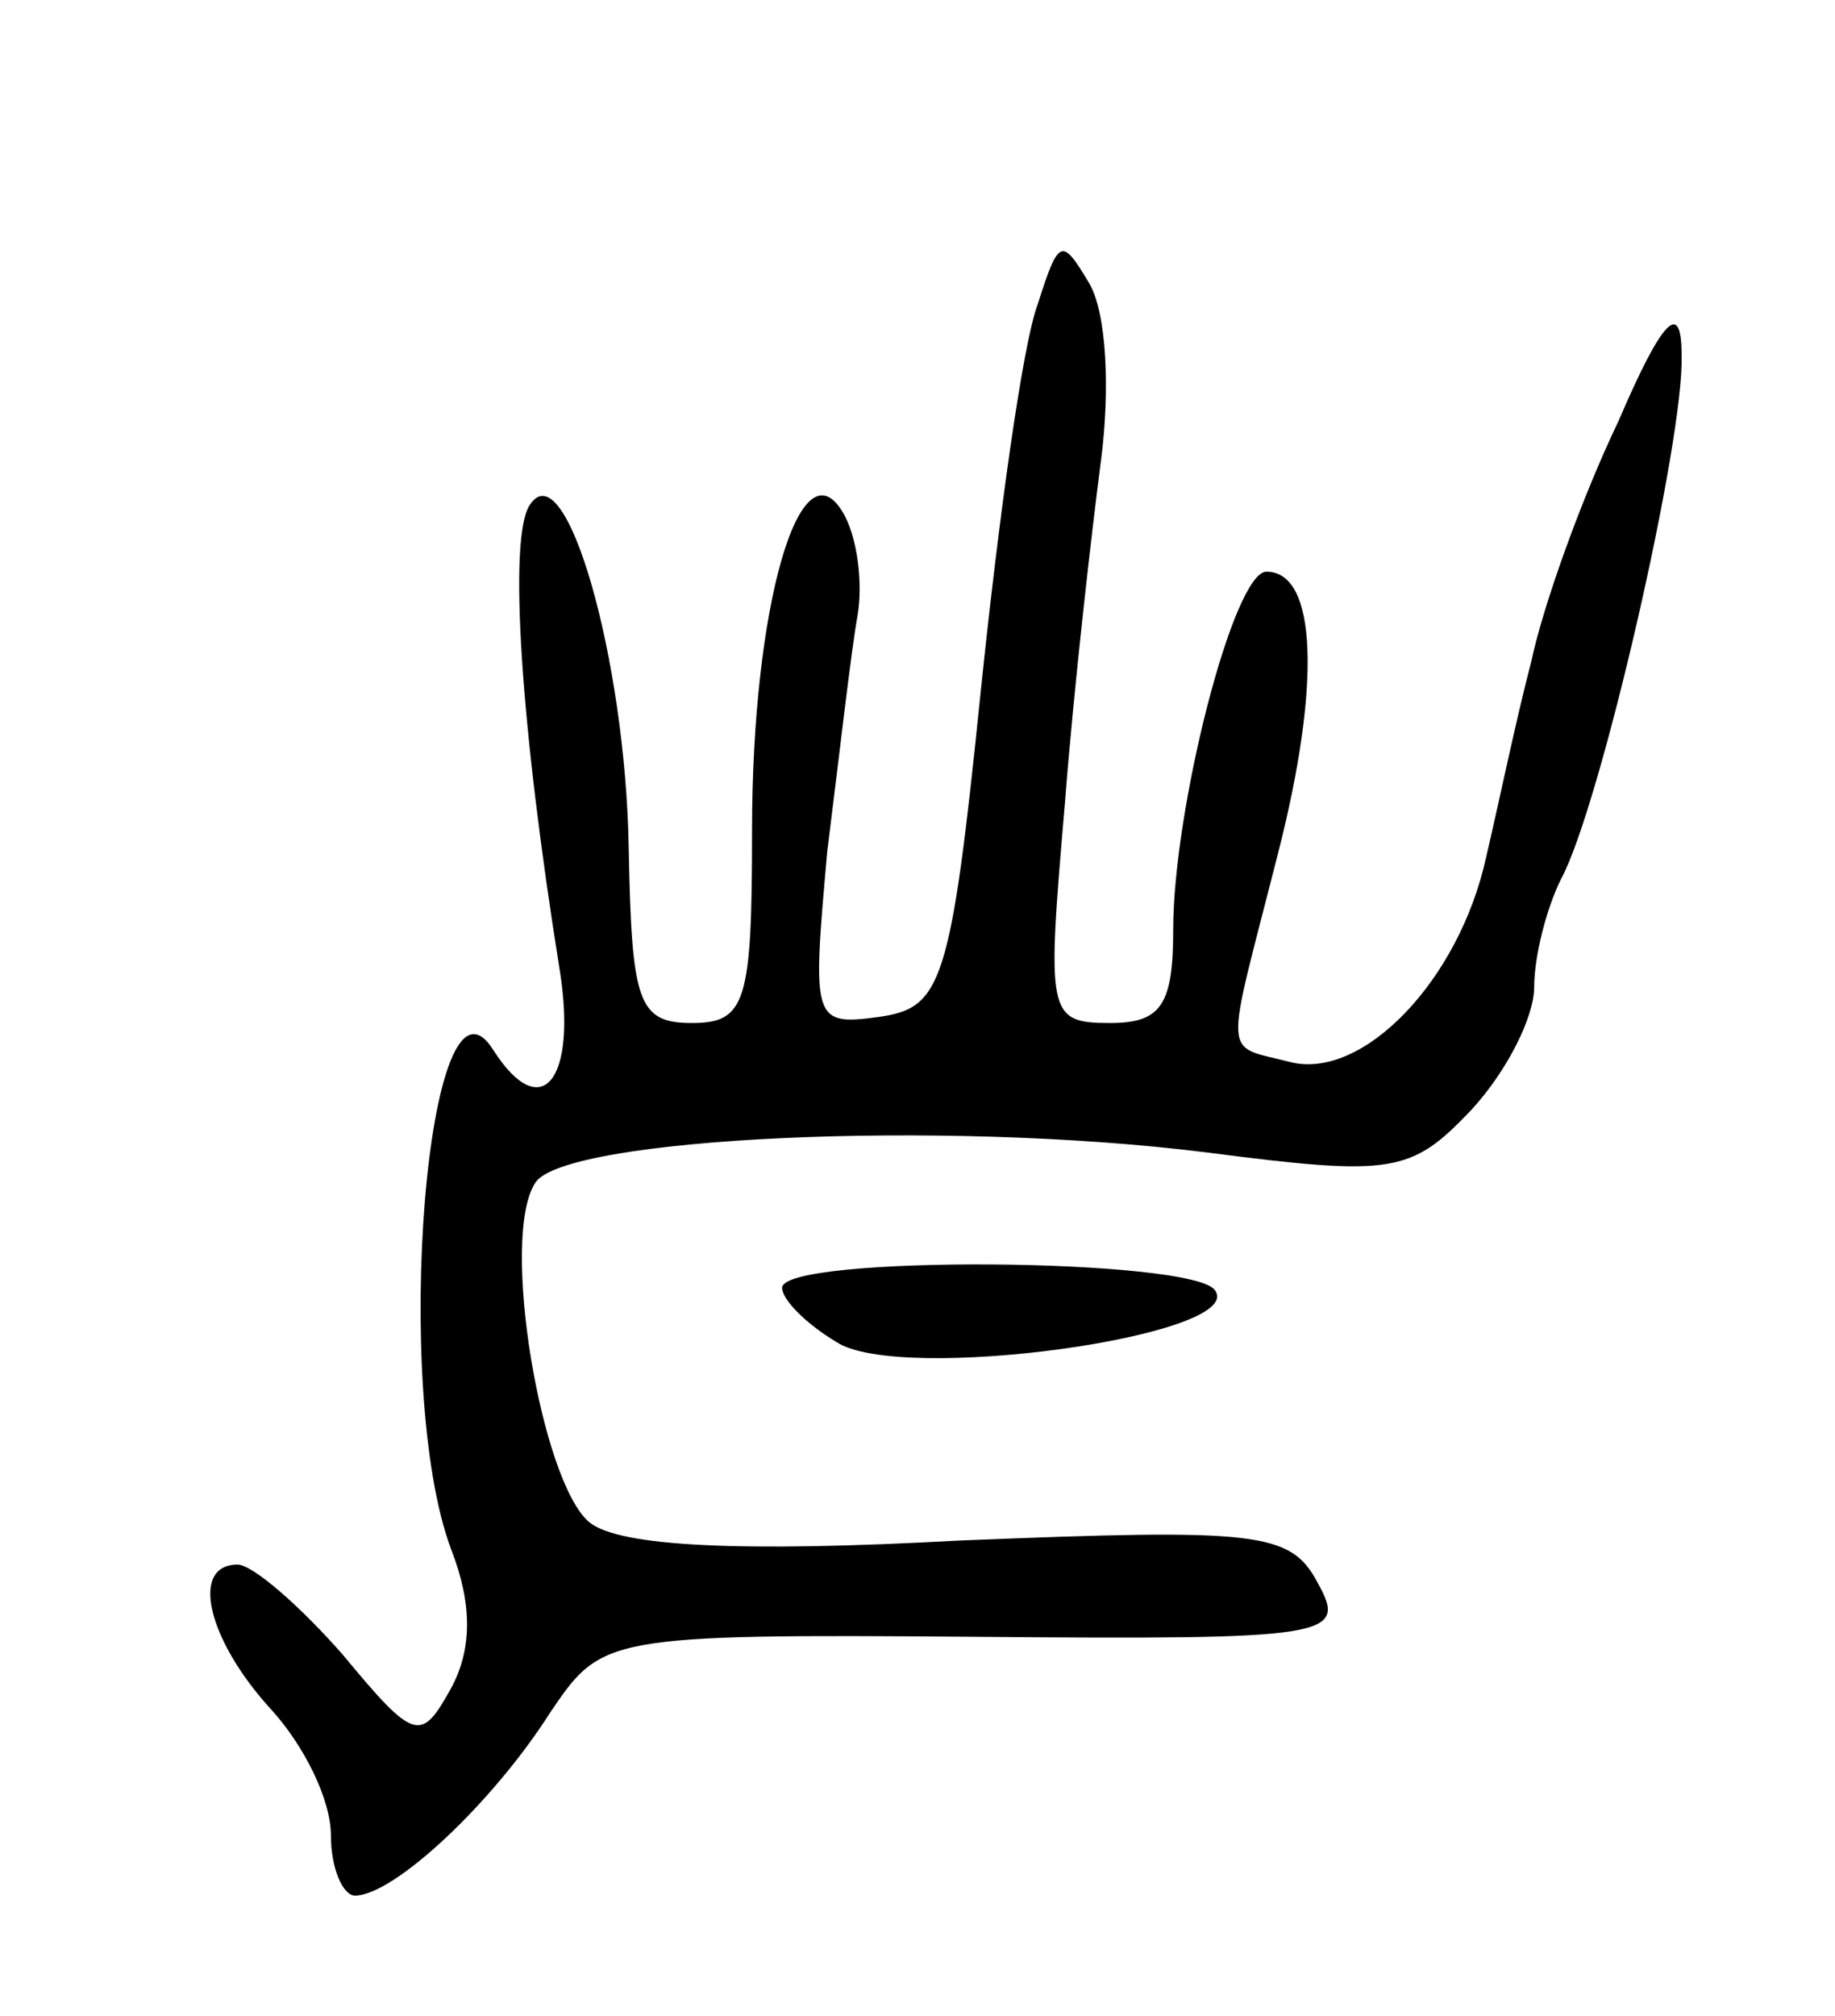<svg version="1.0" xmlns="http://www.w3.org/2000/svg"
 width="61pt" height="67pt" viewBox="0 0 61 67"
 preserveAspectRatio="xMidYMid meet">
<g transform="translate(0,67) scale(0.1,-0.1)"
fill="#000000" stroke="none">
<path d="M345 569 c-5 -13 -13 -71 -19 -129 -10 -98 -13 -105 -34 -108 -22 -3
-22 -1 -17 55 4 32 8 67 10 78 2 11 0 27 -5 35 -14 23 -30 -31 -30 -106 0 -57
-2 -64 -20 -64 -18 0 -20 7 -21 58 -1 63 -21 133 -33 114 -7 -11 -3 -73 10
-154 6 -37 -6 -52 -22 -27 -22 35 -34 -113 -14 -166 7 -18 7 -33 0 -46 -10
-18 -12 -18 -36 11 -14 16 -30 30 -35 30 -16 0 -10 -25 11 -48 11 -12 20 -30
20 -42 0 -11 4 -20 8 -20 13 0 46 31 65 61 17 25 18 26 141 25 119 -1 124 0
114 18 -9 17 -20 18 -119 14 -73 -4 -113 -2 -123 6 -16 13 -30 95 -18 113 10
15 135 21 223 10 62 -8 68 -7 88 14 12 13 21 31 21 41 0 10 4 26 9 36 13 24
41 146 40 174 0 18 -6 13 -21 -22 -12 -25 -25 -61 -29 -80 -5 -19 -11 -48 -15
-65 -9 -41 -41 -74 -65 -68 -23 6 -22 -1 -4 70 14 55 13 93 -4 93 -11 0 -31
-79 -31 -119 0 -25 -4 -31 -21 -31 -21 0 -21 3 -15 73 3 39 9 91 12 114 3 23
2 49 -4 59 -9 15 -10 15 -17 -7z"/>
<path d="M260 242 c0 -4 8 -12 18 -18 21 -14 136 2 126 17 -6 11 -144 12 -144
1z"/>
</g>
</svg>
